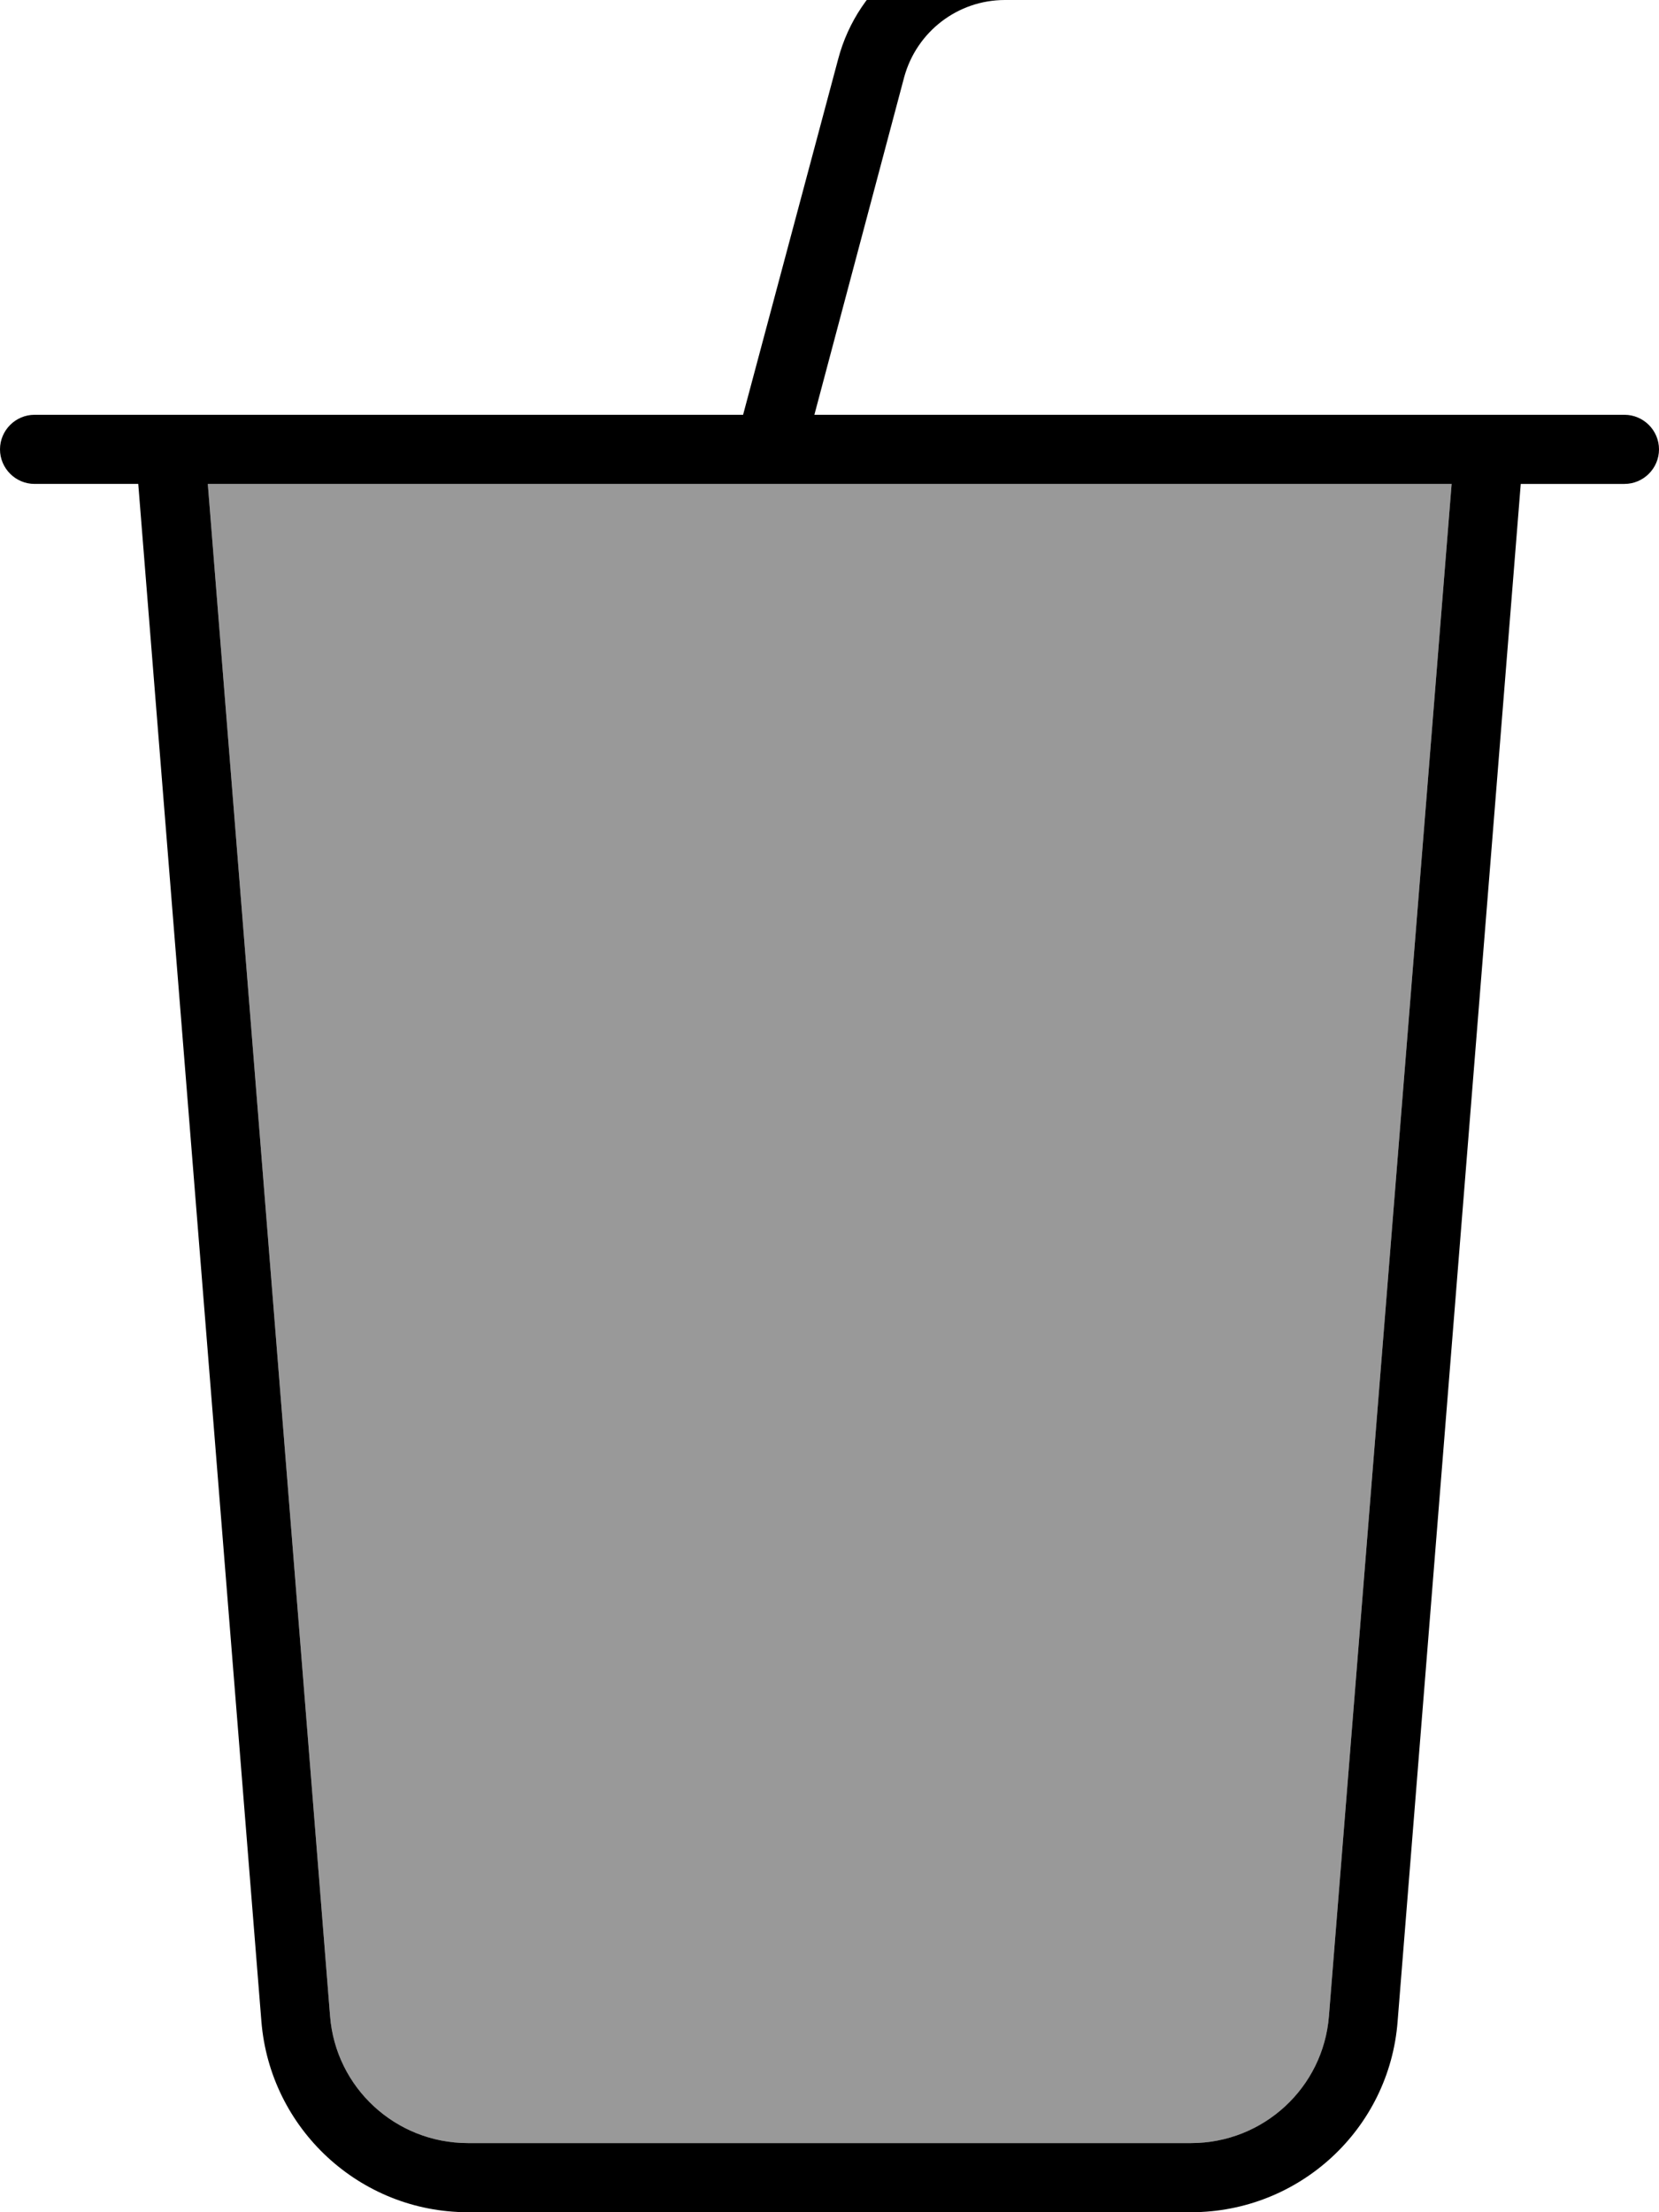 <svg xmlns="http://www.w3.org/2000/svg" viewBox="0 0 384 512"><!--! Font Awesome Pro 7.0.1 by @fontawesome - https://fontawesome.com License - https://fontawesome.com/license (Commercial License) Copyright 2025 Fonticons, Inc. --><path opacity=".4" fill="currentColor" d="M48.1 112l287.9 0-28.4 354.6c-1.3 16.6-15.2 29.4-31.9 29.4l-167.4 0c-16.7 0-30.6-12.8-31.9-29.4L48.1 112z"/><path fill="currentColor" d="M232.6-16c-18.1 0-34 12.2-38.6 29.7L172 96 8 96c-4.4 0-8 3.6-8 8s3.6 8 8 8l24 0 28.5 355.8c2 24.9 22.8 44.2 47.8 44.2l167.4 0c25 0 45.9-19.2 47.8-44.2L352 112 376 112c4.4 0 8-3.6 8-8s-3.6-8-8-8l-187.5 0 20.8-78.2C212.2 7.3 221.7 0 232.6 0L280 0c4.4 0 8-3.6 8-8s-3.6-8-8-8l-47.4 0zM48.1 112l287.9 0-28.4 354.6c-1.3 16.6-15.2 29.4-31.9 29.4l-167.4 0c-16.7 0-30.6-12.8-31.9-29.4L48.1 112z"/></svg>